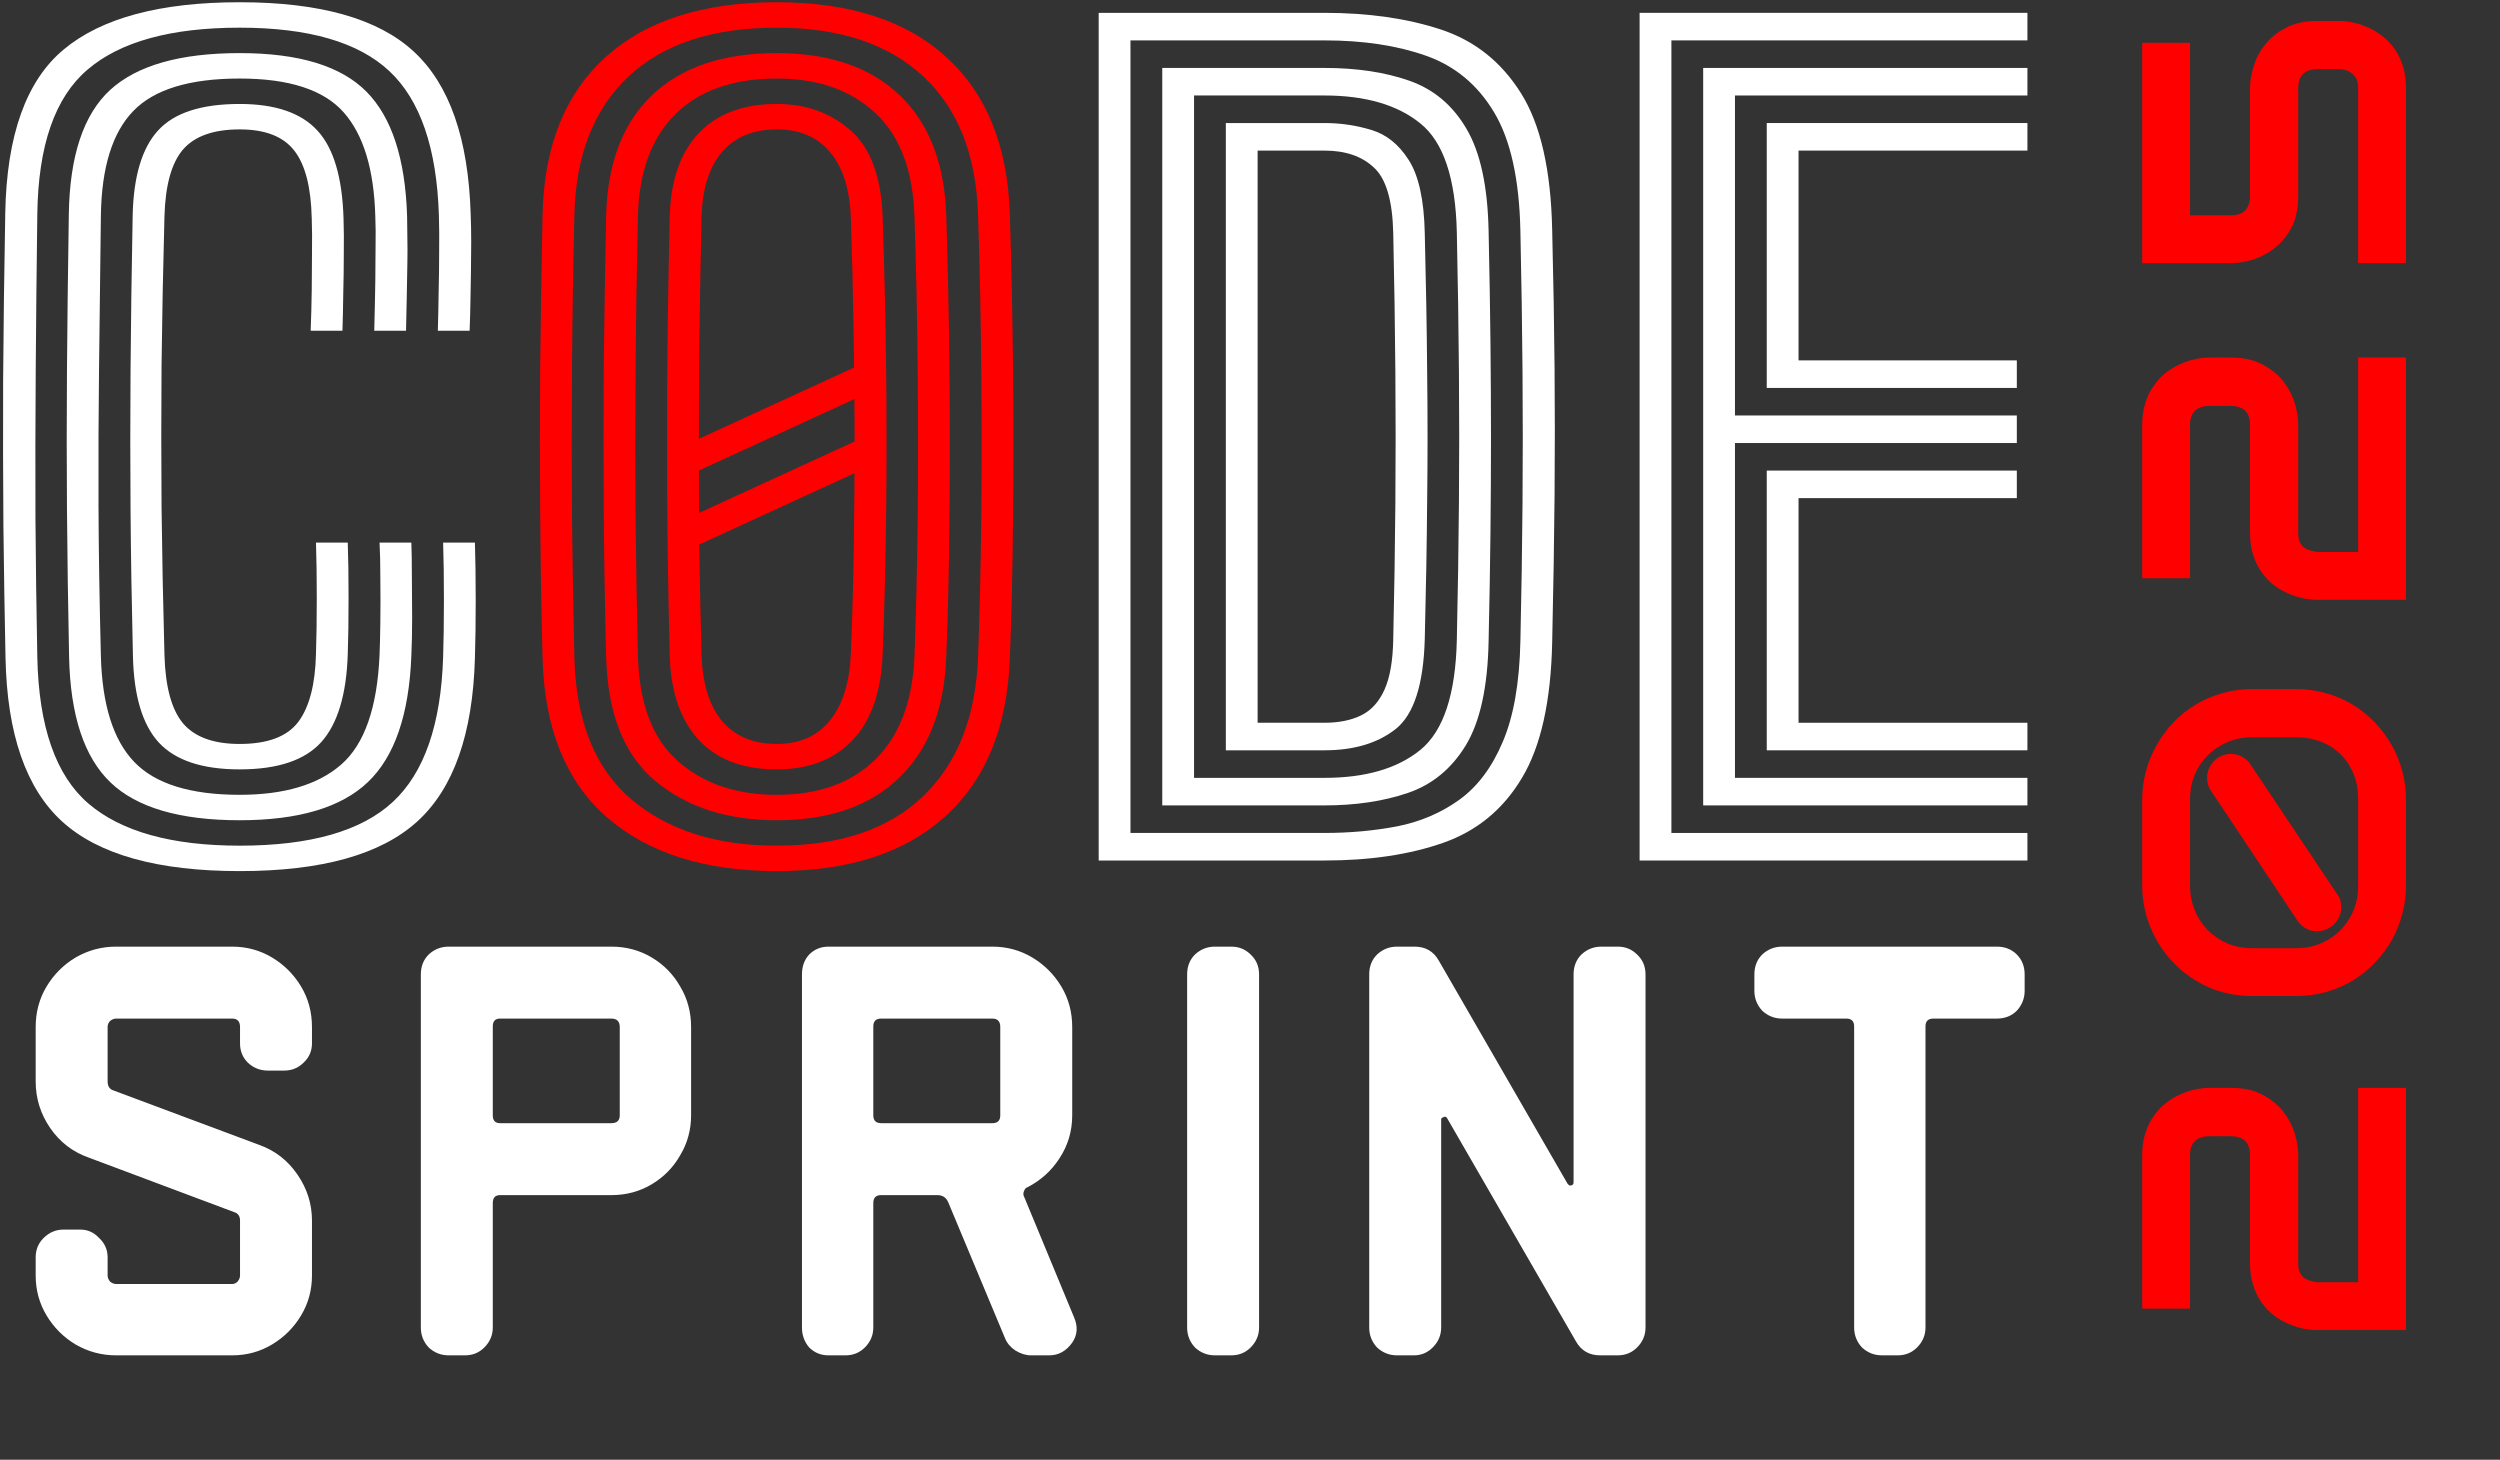 <svg width="596" height="348" viewBox="0 0 596 348" fill="none" xmlns="http://www.w3.org/2000/svg">
<rect x="0" y="0" width="596" height="348" fill="#333333" stroke="none"/>
<path d="M163.849 127.356L206.175 107.909" stroke="#FF0000" stroke-width="6.864"/>
<path d="M162.698 110.197L205.024 90.75" stroke="#FF0000" stroke-width="6.864"/>
<path d="M57.142 207.671C37.607 207.671 23.503 203.734 14.831 195.862C6.2 187.989 1.695 175.001 1.316 156.897C1.106 146.835 0.937 136.331 0.811 125.385C0.727 114.397 0.706 102.756 0.748 90.462C0.832 78.127 1 64.907 1.253 50.803C1.59 32.237 6.242 19.228 15.209 11.776C24.219 4.282 38.196 0.535 57.142 0.535C76.34 0.535 90.169 4.451 98.632 12.281C107.136 20.112 111.662 33.037 112.209 51.056C112.293 53.119 112.336 55.35 112.336 57.75C112.336 60.108 112.315 62.508 112.272 64.949C112.23 67.391 112.188 69.791 112.146 72.149C112.104 74.506 112.041 76.737 111.957 78.843H104.379C104.463 76.064 104.526 73.054 104.568 69.812C104.652 66.57 104.694 63.349 104.694 60.15C104.736 56.908 104.715 53.961 104.631 51.309C104.126 35.31 100.19 23.859 92.822 16.954C85.454 10.05 73.561 6.598 57.142 6.598C40.764 6.598 28.682 9.924 20.893 16.576C13.104 23.185 9.105 34.679 8.894 51.056C8.726 63.855 8.6 76.317 8.515 88.442C8.431 100.524 8.41 112.25 8.452 123.617C8.536 134.942 8.684 145.951 8.894 156.645C9.231 173.232 13.294 184.873 21.082 191.567C28.913 198.261 40.933 201.608 57.142 201.608C73.982 201.608 86.149 198.135 93.643 191.188C101.137 184.242 105.136 172.727 105.642 156.645C105.768 152.729 105.831 148.182 105.831 143.004C105.831 137.826 105.768 133.279 105.642 129.363H113.22C113.346 133.405 113.409 137.994 113.409 143.13C113.409 148.267 113.346 152.856 113.22 156.897C112.715 175.001 108.126 187.989 99.453 195.862C90.78 203.734 76.676 207.671 57.142 207.671ZM57.142 195.546C42.87 195.546 32.597 192.536 26.324 186.515C20.051 180.495 16.767 170.538 16.473 156.645C16.22 144.141 16.052 132.416 15.967 121.47C15.883 110.523 15.883 99.409 15.967 88.126C16.052 76.843 16.199 64.486 16.409 51.056C16.62 37.163 19.904 27.29 26.261 21.438C32.66 15.586 42.954 12.66 57.142 12.66C71.203 12.66 81.265 15.713 87.328 21.817C93.39 27.922 96.632 37.837 97.053 51.561C97.095 53.203 97.116 54.929 97.116 56.74C97.158 58.55 97.158 60.529 97.116 62.676C97.074 64.823 97.032 67.223 96.99 69.875C96.948 72.528 96.885 75.517 96.8 78.843H89.222C89.349 74.043 89.433 70.022 89.475 66.781C89.517 63.539 89.538 60.739 89.538 58.382C89.58 56.024 89.559 53.793 89.475 51.688C89.18 40.405 86.654 32.09 81.897 26.743C77.139 21.396 68.888 18.723 57.142 18.723C45.185 18.723 36.723 21.312 31.755 26.49C26.787 31.627 24.219 39.899 24.051 51.309C23.882 64.781 23.735 76.99 23.609 87.936C23.482 98.84 23.44 109.702 23.482 120.522C23.524 131.3 23.714 143.257 24.051 156.392C24.345 168.012 26.998 176.432 32.008 181.653C37.018 186.873 45.396 189.483 57.142 189.483C67.751 189.483 75.813 187.084 81.328 182.284C86.886 177.443 89.938 168.728 90.485 156.14C90.57 154.203 90.633 151.572 90.675 148.246C90.717 144.878 90.717 141.467 90.675 138.015C90.675 134.521 90.612 131.637 90.485 129.363H98.063C98.148 131.469 98.19 134.121 98.19 137.321C98.232 140.52 98.253 143.825 98.253 147.235C98.253 150.603 98.19 153.656 98.063 156.392C97.516 170.37 94.064 180.39 87.707 186.452C81.35 192.515 71.161 195.546 57.142 195.546ZM57.142 183.421C48.258 183.421 41.838 181.295 37.881 177.043C33.965 172.79 31.902 165.907 31.692 156.392C31.397 144.225 31.208 132.668 31.123 121.722C31.039 110.734 31.039 99.556 31.123 88.189C31.208 76.822 31.376 64.528 31.629 51.309C31.839 42.004 33.86 35.268 37.691 31.1C41.522 26.89 48.006 24.785 57.142 24.785C65.604 24.785 71.772 26.89 75.645 31.1C79.518 35.268 81.602 42.257 81.897 52.066C81.981 54.508 82.002 57.308 81.96 60.466C81.96 63.581 81.918 66.76 81.834 70.001C81.791 73.201 81.728 76.148 81.644 78.843H74.066C74.192 75.517 74.277 72.275 74.319 69.117C74.361 65.96 74.382 62.95 74.382 60.087C74.424 57.224 74.403 54.55 74.319 52.066C74.15 44.615 72.761 39.226 70.151 35.9C67.54 32.532 63.204 30.848 57.142 30.848C50.911 30.848 46.406 32.448 43.627 35.647C40.891 38.847 39.417 44.152 39.207 51.561C38.87 64.107 38.639 76.001 38.512 87.242C38.428 98.441 38.428 109.639 38.512 120.838C38.639 131.995 38.87 143.762 39.207 156.14C39.417 163.718 40.891 169.149 43.627 172.433C46.406 175.716 50.911 177.358 57.142 177.358C63.794 177.358 68.446 175.611 71.098 172.117C73.75 168.58 75.161 163.17 75.329 155.887C75.455 152.098 75.519 147.656 75.519 142.562C75.519 137.426 75.455 133.026 75.329 129.363H82.907C83.034 133.026 83.097 137.447 83.097 142.625C83.097 147.804 83.034 152.224 82.907 155.887C82.612 165.528 80.507 172.538 76.592 176.916C72.677 181.253 66.193 183.421 57.142 183.421Z" fill="white"/>
<path d="M185.174 207.671C168.039 207.671 154.546 203.398 144.695 194.851C134.885 186.263 129.77 173.611 129.349 156.897C129.054 145.446 128.865 133.973 128.78 122.48C128.696 110.944 128.696 99.261 128.78 87.431C128.907 75.601 129.096 63.476 129.349 51.056C129.728 34.805 134.738 22.322 144.379 13.607C154.02 4.893 167.618 0.535 185.174 0.535C202.562 0.535 216.034 4.893 225.591 13.607C235.19 22.322 240.242 34.805 240.747 51.056C241.126 63.097 241.378 75.264 241.505 87.557C241.631 99.809 241.631 111.807 241.505 123.554C241.42 135.258 241.168 146.372 240.747 156.897C240.157 173.232 235.063 185.778 225.464 194.535C215.865 203.292 202.435 207.671 185.174 207.671ZM185.174 201.608C200.288 201.608 211.929 197.672 220.096 189.799C228.264 181.926 232.621 170.896 233.169 156.708C233.548 146.477 233.8 135.636 233.926 124.185C234.053 112.692 234.053 100.819 233.926 88.568C233.842 76.274 233.59 63.855 233.169 51.309C232.748 36.952 228.39 25.922 220.096 18.218C211.803 10.471 200.162 6.598 185.174 6.598C169.849 6.598 158.062 10.492 149.81 18.281C141.558 26.027 137.264 37.016 136.927 51.246C136.632 64.086 136.443 76.485 136.359 88.442C136.274 100.356 136.274 111.976 136.359 123.301C136.485 134.584 136.674 145.72 136.927 156.708C137.306 171.906 141.832 183.189 150.504 190.557C159.219 197.925 170.776 201.608 185.174 201.608ZM185.174 195.546C173.386 195.546 163.745 192.43 156.251 186.199C148.757 179.969 144.842 170.075 144.505 156.518C144.21 145.025 144.021 133.616 143.937 122.291C143.853 110.923 143.853 99.388 143.937 87.684C144.063 75.98 144.253 63.897 144.505 51.435C144.8 38.973 148.442 29.395 155.43 22.701C162.461 16.007 172.375 12.66 185.174 12.66C197.762 12.66 207.55 16.028 214.539 22.764C221.528 29.458 225.212 39.036 225.591 51.498C225.969 63.623 226.222 75.748 226.348 87.873C226.475 99.998 226.475 111.85 226.348 123.427C226.264 135.005 226.012 146.056 225.591 156.582C225.127 169.043 221.381 178.663 214.35 185.442C207.361 192.178 197.636 195.546 185.174 195.546ZM185.174 189.483C195.194 189.483 203.067 186.642 208.792 180.958C214.518 175.232 217.591 167.044 218.012 156.392C218.391 146.077 218.644 135.237 218.77 123.869C218.896 112.46 218.896 100.714 218.77 88.631C218.686 76.506 218.433 64.213 218.012 51.751C217.676 40.678 214.56 32.406 208.666 26.932C202.814 21.459 194.984 18.723 185.174 18.723C174.775 18.723 166.713 21.564 160.988 27.248C155.304 32.89 152.336 40.994 152.083 51.561C151.789 64.528 151.599 76.969 151.515 88.884C151.431 100.798 151.431 112.334 151.515 123.49C151.641 134.605 151.831 145.551 152.083 156.329C152.378 167.738 155.557 176.116 161.619 181.463C167.682 186.81 175.533 189.483 185.174 189.483ZM185.174 183.421C177.049 183.421 170.818 181.042 166.482 176.285C162.145 171.485 159.872 164.77 159.661 156.14C159.451 147.593 159.282 139.11 159.156 130.69C159.072 122.227 159.03 113.702 159.03 105.113C159.03 96.525 159.072 87.81 159.156 78.969C159.282 70.128 159.451 61.055 159.661 51.751C159.872 43.036 162.187 36.363 166.608 31.732C171.029 27.101 177.217 24.785 185.174 24.785C192.163 24.785 198.036 26.89 202.793 31.1C207.593 35.31 210.14 42.278 210.434 52.003C210.855 64.549 211.129 76.674 211.255 88.378C211.382 100.082 211.382 111.513 211.255 122.669C211.129 133.826 210.855 144.857 210.434 155.761C210.098 164.854 207.719 171.738 203.298 176.411C198.878 181.084 192.836 183.421 185.174 183.421ZM185.174 177.358C190.647 177.358 194.899 175.464 197.93 171.675C200.962 167.886 202.604 162.497 202.856 155.508C203.193 147.088 203.425 138.668 203.551 130.248C203.677 121.785 203.74 113.281 203.74 104.735C203.74 96.188 203.656 87.557 203.488 78.843C203.361 70.086 203.151 61.223 202.856 52.256C202.646 45.352 201.025 40.068 197.994 36.405C194.962 32.7 190.689 30.848 185.174 30.848C179.575 30.848 175.217 32.658 172.102 36.279C169.029 39.899 167.408 45.099 167.239 51.877C167.029 61.687 166.861 71.159 166.734 80.295C166.657 88.672 166.615 96.818 166.609 104.735C166.608 105.452 166.608 106.168 166.608 106.882C166.608 115.47 166.65 123.848 166.734 132.016C166.861 140.141 167.029 148.119 167.239 155.95C167.45 162.939 169.092 168.265 172.165 171.927C175.281 175.548 179.617 177.358 185.174 177.358Z" fill="#FF0000"/>
<path d="M261.926 205.145V3.061H315.731C326.214 3.061 335.476 4.387 343.517 7.04C351.558 9.692 357.916 14.744 362.589 22.196C367.262 29.606 369.746 40.489 370.041 54.845C370.335 66.886 370.525 77.853 370.609 87.747C370.693 97.641 370.693 107.724 370.609 117.996C370.525 128.227 370.335 139.931 370.041 153.108C369.746 167.17 367.346 177.948 362.841 185.442C358.379 192.936 352.127 198.093 344.086 200.914C336.086 203.734 326.635 205.145 315.731 205.145H261.926ZM269.504 198.577H315.731C321.793 198.577 327.582 198.051 333.097 196.998C338.612 195.904 343.538 193.799 347.875 190.683C352.211 187.568 355.663 182.979 358.231 176.916C360.842 170.854 362.252 162.834 362.462 152.856C362.715 141.531 362.883 130.626 362.968 120.143C363.052 109.66 363.052 99.114 362.968 88.505C362.883 77.853 362.715 66.718 362.462 55.098C362.21 42.762 360.126 33.332 356.21 26.806C352.295 20.238 346.885 15.734 339.981 13.292C333.076 10.85 324.993 9.629 315.731 9.629H269.504V198.577ZM277.082 192.009V16.197H315.731C323.435 16.197 330.171 17.207 335.939 19.228C341.749 21.249 346.296 25.059 349.58 30.658C352.906 36.258 354.674 44.404 354.884 55.098C355.095 64.823 355.242 73.664 355.326 81.621C355.411 89.536 355.453 97.156 355.453 104.482C355.453 111.765 355.411 119.301 355.326 127.09C355.242 134.837 355.095 143.425 354.884 152.856C354.674 163.76 352.863 172.033 349.453 177.674C346.043 183.273 341.433 187.063 335.623 189.041C329.813 191.02 323.182 192.009 315.731 192.009H277.082ZM284.66 185.442H315.731C325.54 185.442 333.181 183.21 338.655 178.748C344.128 174.243 347.012 165.528 347.306 152.603C347.559 141.067 347.727 130.142 347.811 119.828C347.896 109.513 347.896 99.156 347.811 88.757C347.727 78.316 347.559 67.181 347.306 55.35C347.012 42.51 344.128 33.879 338.655 29.458C333.181 24.996 325.54 22.764 315.731 22.764H284.66V185.442ZM292.238 178.874V29.332H315.731C319.604 29.332 323.33 29.879 326.908 30.974C330.487 32.027 333.455 34.405 335.813 38.11C338.212 41.815 339.496 47.646 339.665 55.603C339.96 67.265 340.149 78.274 340.233 88.631C340.36 98.946 340.36 109.239 340.233 119.512C340.149 129.784 339.96 140.731 339.665 152.35C339.37 163.17 337.076 170.306 332.781 173.759C328.487 177.169 322.804 178.874 315.731 178.874H292.238ZM299.817 172.306H315.731C319.183 172.306 322.109 171.717 324.509 170.538C326.908 169.359 328.761 167.317 330.066 164.412C331.371 161.507 332.066 157.487 332.15 152.35C332.403 141.194 332.571 130.416 332.655 120.017C332.739 109.618 332.739 99.156 332.655 88.631C332.571 78.064 332.403 67.054 332.15 55.603C331.982 47.814 330.445 42.594 327.54 39.941C324.677 37.247 320.741 35.9 315.731 35.9H299.817V172.306Z" fill="white"/>
<path d="M390.882 205.145V3.061H483.336V9.629H398.461V198.577H483.336V205.145H390.882ZM421.195 178.874V112.186H480.81V118.754H428.773V172.306H483.336V178.874H421.195ZM406.039 192.009V16.197H483.336V22.764H413.617V99.051H480.81V105.619H413.617V185.442H483.336V192.009H406.039ZM421.195 92.483V29.332H483.336V35.9H428.773V85.915H480.81V92.483H421.195Z" fill="white"/>
<path d="M74.375 304.088C74.375 307.548 73.51 310.719 71.781 313.601C70.051 316.484 67.745 318.79 64.862 320.52C61.98 322.249 58.809 323.114 55.349 323.114H27.675C24.216 323.114 20.997 322.249 18.018 320.52C15.135 318.79 12.829 316.484 11.099 313.601C9.37 310.719 8.505 307.548 8.505 304.088V299.764C8.505 297.938 9.13 296.401 10.379 295.152C11.724 293.807 13.309 293.134 15.135 293.134H19.171C20.901 293.134 22.39 293.807 23.639 295.152C24.985 296.401 25.657 297.938 25.657 299.764V304.088C25.657 304.569 25.849 305.049 26.234 305.53C26.714 305.914 27.195 306.106 27.675 306.106H55.349C55.83 306.106 56.262 305.914 56.647 305.53C57.031 305.049 57.223 304.569 57.223 304.088V290.972C57.223 289.915 56.743 289.242 55.782 288.954L21.189 275.982C17.345 274.636 14.27 272.282 11.964 268.919C9.658 265.556 8.505 261.856 8.505 257.82V244.848C8.505 241.293 9.37 238.074 11.099 235.191C12.829 232.308 15.135 230.002 18.018 228.272C20.997 226.543 24.216 225.678 27.675 225.678H55.349C58.809 225.678 61.98 226.543 64.862 228.272C67.745 230.002 70.051 232.308 71.781 235.191C73.51 238.074 74.375 241.293 74.375 244.848V248.74C74.375 250.566 73.703 252.103 72.357 253.352C71.108 254.601 69.571 255.226 67.745 255.226H63.853C62.028 255.226 60.442 254.601 59.097 253.352C57.848 252.103 57.223 250.566 57.223 248.74V244.848C57.223 243.503 56.599 242.83 55.349 242.83H27.675C27.195 242.83 26.714 243.022 26.234 243.407C25.849 243.791 25.657 244.272 25.657 244.848V257.82C25.657 258.974 26.138 259.694 27.099 259.983L61.835 272.955C65.583 274.3 68.61 276.654 70.916 280.017C73.222 283.381 74.375 287.032 74.375 290.972V304.088ZM164.758 265.892C164.758 269.351 163.893 272.522 162.163 275.405C160.53 278.288 158.272 280.594 155.389 282.324C152.506 284.053 149.287 284.918 145.732 284.918H119.211C118.058 284.918 117.481 285.543 117.481 286.792V316.484C117.481 318.31 116.808 319.895 115.463 321.241C114.214 322.49 112.677 323.114 110.851 323.114H106.959C105.133 323.114 103.548 322.49 102.203 321.241C100.953 319.895 100.329 318.31 100.329 316.484V232.308C100.329 230.386 100.953 228.801 102.203 227.552C103.548 226.303 105.133 225.678 106.959 225.678H145.732C149.287 225.678 152.506 226.543 155.389 228.272C158.272 230.002 160.53 232.308 162.163 235.191C163.893 238.074 164.758 241.293 164.758 244.848V265.892ZM147.75 265.892V244.848C147.75 243.503 147.077 242.83 145.732 242.83H119.211C118.058 242.83 117.481 243.455 117.481 244.704V265.892C117.481 267.141 118.058 267.766 119.211 267.766H145.732C147.077 267.766 147.75 267.141 147.75 265.892ZM256.049 314.034C257.01 316.244 256.866 318.262 255.617 320.087C254.175 322.105 252.35 323.114 250.14 323.114H245.816C244.566 323.114 243.317 322.73 242.068 321.961C240.915 321.192 240.098 320.232 239.618 319.078L226.069 286.648C225.588 285.495 224.724 284.918 223.474 284.918H210.07C208.821 284.918 208.196 285.543 208.196 286.792V316.484C208.196 318.31 207.523 319.895 206.178 321.241C204.929 322.49 203.391 323.114 201.566 323.114H197.53C195.704 323.114 194.167 322.49 192.917 321.241C191.764 319.895 191.188 318.31 191.188 316.484V232.308C191.188 230.386 191.764 228.801 192.917 227.552C194.167 226.303 195.704 225.678 197.53 225.678H236.591C240.05 225.678 243.221 226.543 246.104 228.272C248.987 230.002 251.293 232.308 253.022 235.191C254.752 238.074 255.617 241.293 255.617 244.848V265.892C255.617 269.64 254.608 273.051 252.59 276.126C250.668 279.105 248.122 281.411 244.951 283.044C244.566 283.14 244.278 283.477 244.086 284.053C243.894 284.534 243.942 285.014 244.23 285.495L256.049 314.034ZM238.465 265.892V244.848C238.465 243.503 237.84 242.83 236.591 242.83H210.07C208.821 242.83 208.196 243.455 208.196 244.704V265.892C208.196 267.141 208.821 267.766 210.07 267.766H236.591C237.84 267.766 238.465 267.141 238.465 265.892ZM300.164 316.484C300.164 318.31 299.491 319.895 298.146 321.241C296.897 322.49 295.359 323.114 293.534 323.114H289.642C287.816 323.114 286.231 322.49 284.886 321.241C283.636 319.895 283.012 318.31 283.012 316.484V232.308C283.012 230.386 283.636 228.801 284.886 227.552C286.231 226.303 287.816 225.678 289.642 225.678H293.534C295.359 225.678 296.897 226.303 298.146 227.552C299.491 228.801 300.164 230.386 300.164 232.308V316.484ZM392.292 316.484C392.292 318.31 391.619 319.895 390.274 321.241C389.025 322.49 387.488 323.114 385.662 323.114H381.482C378.887 323.114 376.966 322.009 375.716 319.799L345.015 266.613C344.823 266.228 344.535 266.132 344.15 266.325C343.766 266.421 343.574 266.613 343.574 266.901V316.484C343.574 318.31 342.901 319.895 341.556 321.241C340.307 322.49 338.817 323.114 337.088 323.114H333.052C331.226 323.114 329.641 322.49 328.295 321.241C327.046 319.895 326.422 318.31 326.422 316.484V232.308C326.422 230.386 327.046 228.801 328.295 227.552C329.641 226.303 331.226 225.678 333.052 225.678H337.232C339.826 225.678 341.748 226.783 342.997 228.993L373.698 282.18C373.987 282.564 374.275 282.708 374.563 282.612C374.948 282.516 375.14 282.276 375.14 281.891V232.308C375.14 230.386 375.764 228.801 377.014 227.552C378.359 226.303 379.944 225.678 381.77 225.678H385.662C387.488 225.678 389.025 226.303 390.274 227.552C391.619 228.801 392.292 230.386 392.292 232.308V316.484ZM482.675 236.2C482.675 238.026 482.05 239.611 480.801 240.956C479.552 242.206 477.966 242.83 476.044 242.83H460.91C459.661 242.83 459.036 243.455 459.036 244.704V316.484C459.036 318.31 458.364 319.895 457.018 321.241C455.769 322.49 454.232 323.114 452.406 323.114H448.658C446.833 323.114 445.247 322.49 443.902 321.241C442.653 319.895 442.028 318.31 442.028 316.484V244.704C442.028 243.455 441.404 242.83 440.154 242.83H424.876C423.05 242.83 421.465 242.206 420.119 240.956C418.87 239.611 418.246 238.026 418.246 236.2V232.308C418.246 230.386 418.87 228.801 420.119 227.552C421.465 226.303 423.05 225.678 424.876 225.678H476.044C477.966 225.678 479.552 226.303 480.801 227.552C482.05 228.801 482.675 230.386 482.675 232.308V236.2Z" fill="white"/>
<path d="M573.586 259.344V317.094H552.495C551.413 317.094 550.273 316.977 549.075 316.743C547.847 316.48 546.634 316.085 545.435 315.559C544.237 315.033 543.096 314.36 542.015 313.542C540.933 312.694 539.983 311.686 539.165 310.516C538.317 309.318 537.645 307.944 537.148 306.394C536.651 304.845 536.402 303.091 536.402 301.133V275.437C536.402 273.888 536.022 272.748 535.262 272.017C534.473 271.257 533.333 270.877 531.842 270.877H526.799C525.25 270.877 524.081 271.257 523.291 272.017C522.502 272.777 522.107 273.888 522.107 275.349V311.963H510.707V275.349C510.707 273.42 510.955 271.681 511.452 270.131C511.949 268.582 512.621 267.223 513.469 266.053C514.288 264.855 515.238 263.832 516.319 262.984C517.401 262.136 518.541 261.449 519.739 260.923C520.909 260.367 522.107 259.973 523.335 259.739C524.534 259.476 525.659 259.344 526.711 259.344H531.842C534.794 259.344 537.294 259.885 539.34 260.967C541.357 262.019 543.009 263.349 544.295 264.957C545.552 266.565 546.473 268.304 547.057 270.175C547.613 272.017 547.891 273.741 547.891 275.349V301.133C547.891 302.068 548.022 302.813 548.285 303.369C548.548 303.924 548.899 304.363 549.338 304.684C549.776 304.977 550.273 305.196 550.828 305.342C551.384 305.488 551.939 305.605 552.495 305.693H562.185V259.344H573.586ZM547.277 164.269C549.849 164.269 552.29 164.605 554.6 165.277C556.88 165.921 558.999 166.841 560.958 168.04C562.916 169.238 564.67 170.656 566.22 172.293C567.769 173.93 569.099 175.728 570.21 177.687C571.291 179.616 572.125 181.677 572.709 183.869C573.294 186.062 573.586 188.298 573.586 190.578V211.144C573.586 213.453 573.294 215.704 572.709 217.896C572.125 220.089 571.291 222.164 570.21 224.123C569.099 226.052 567.769 227.836 566.22 229.473C564.67 231.11 562.916 232.527 560.958 233.726C558.999 234.895 556.88 235.816 554.6 236.488C552.29 237.132 549.849 237.453 547.277 237.453H537.016C533.157 237.453 529.62 236.737 526.405 235.305C523.189 233.843 520.426 231.899 518.117 229.473C515.778 227.046 513.966 224.255 512.68 221.097C511.364 217.911 510.707 214.593 510.707 211.144V190.578C510.707 188.298 510.999 186.062 511.584 183.869C512.168 181.677 513.016 179.616 514.127 177.687C515.208 175.728 516.524 173.93 518.073 172.293C519.623 170.656 521.376 169.238 523.335 168.04C525.294 166.841 527.428 165.921 529.737 165.277C532.017 164.605 534.444 164.269 537.016 164.269H547.277ZM537.016 175.757C534.765 175.757 532.719 176.167 530.877 176.985C529.035 177.804 527.457 178.9 526.141 180.274C524.826 181.619 523.817 183.183 523.116 184.966C522.414 186.749 522.078 188.62 522.107 190.578V211.144C522.078 213.044 522.414 214.9 523.116 216.712C523.788 218.496 524.782 220.089 526.098 221.492C527.384 222.866 528.962 223.977 530.833 224.825C532.675 225.643 534.736 226.052 537.016 226.052H547.277C549.557 226.052 551.618 225.643 553.459 224.825C555.301 224.006 556.88 222.91 558.195 221.536C559.481 220.162 560.475 218.583 561.177 216.8C561.878 214.988 562.215 213.102 562.185 211.144V190.578C562.185 188.327 561.82 186.296 561.089 184.483C560.329 182.642 559.291 181.078 557.976 179.792C556.66 178.505 555.096 177.511 553.284 176.81C551.442 176.108 549.44 175.757 547.277 175.757H537.016ZM528.685 180.712C529.328 180.274 530.029 179.982 530.789 179.835C531.52 179.689 532.251 179.689 532.982 179.835C533.683 179.982 534.356 180.274 534.999 180.712C535.613 181.122 536.139 181.662 536.578 182.335L557.143 213.117C557.523 213.614 557.786 214.125 557.932 214.652C558.078 215.178 558.151 215.719 558.151 216.274C558.151 217.209 557.932 218.101 557.494 218.949C557.055 219.797 556.427 220.484 555.608 221.01C554.965 221.448 554.278 221.741 553.547 221.887C552.787 222.033 552.056 222.047 551.355 221.931C550.624 221.784 549.952 221.507 549.338 221.097C548.694 220.688 548.154 220.147 547.715 219.475L527.15 188.605C526.711 187.962 526.419 187.275 526.273 186.544C526.127 185.784 526.127 185.053 526.273 184.352C526.419 183.621 526.697 182.949 527.106 182.335C527.515 181.692 528.042 181.151 528.685 180.712ZM573.586 85.242V142.992H552.495C551.413 142.992 550.273 142.875 549.075 142.641C547.847 142.378 546.634 141.983 545.435 141.457C544.237 140.931 543.096 140.258 542.015 139.44C540.933 138.592 539.983 137.584 539.165 136.414C538.317 135.216 537.645 133.842 537.148 132.292C536.651 130.743 536.402 128.989 536.402 127.031V101.335C536.402 99.786 536.022 98.645 535.262 97.915C534.473 97.155 533.333 96.775 531.842 96.775H526.799C525.25 96.775 524.081 97.155 523.291 97.915C522.502 98.675 522.107 99.786 522.107 101.247V137.861H510.707V101.247C510.707 99.318 510.955 97.579 511.452 96.029C511.949 94.48 512.621 93.121 513.469 91.951C514.288 90.753 515.238 89.73 516.319 88.882C517.401 88.034 518.541 87.347 519.739 86.821C520.909 86.265 522.107 85.871 523.335 85.637C524.534 85.374 525.659 85.242 526.711 85.242H531.842C534.794 85.242 537.294 85.783 539.34 86.865C541.357 87.917 543.009 89.247 544.295 90.855C545.552 92.463 546.473 94.202 547.057 96.073C547.613 97.915 547.891 99.639 547.891 101.247V127.031C547.891 127.966 548.022 128.711 548.285 129.267C548.548 129.822 548.899 130.261 549.338 130.582C549.776 130.875 550.273 131.094 550.828 131.24C551.384 131.386 551.939 131.503 552.495 131.591H562.185V85.242H573.586ZM557.581 4.988C558.663 4.988 559.803 5.119 561.001 5.383C562.2 5.616 563.399 6.011 564.597 6.566C565.766 7.093 566.892 7.78 567.973 8.627C569.055 9.446 570.02 10.454 570.868 11.653C571.686 12.822 572.344 14.182 572.841 15.731C573.338 17.28 573.586 19.02 573.586 20.949V62.737H562.185V20.949C562.185 19.517 561.747 18.42 560.87 17.66C559.993 16.871 558.897 16.476 557.581 16.476H552.495C551.004 16.476 549.864 16.856 549.075 17.616C548.285 18.377 547.891 19.517 547.891 21.037V46.732C547.891 49.685 547.364 52.184 546.312 54.23C545.23 56.248 543.886 57.885 542.278 59.142C540.67 60.398 538.931 61.319 537.06 61.904C535.189 62.459 533.45 62.737 531.842 62.737H510.707V10.206H522.107V51.336H531.842C533.362 51.336 534.502 50.942 535.262 50.153C536.022 49.363 536.402 48.223 536.402 46.732V20.949C536.402 19.37 536.694 17.646 537.279 15.775C537.835 13.904 538.755 12.179 540.042 10.601C541.299 8.993 542.95 7.663 544.997 6.61C547.043 5.529 549.542 4.988 552.495 4.988H557.581Z" fill="#FF0000"/>
</svg>
